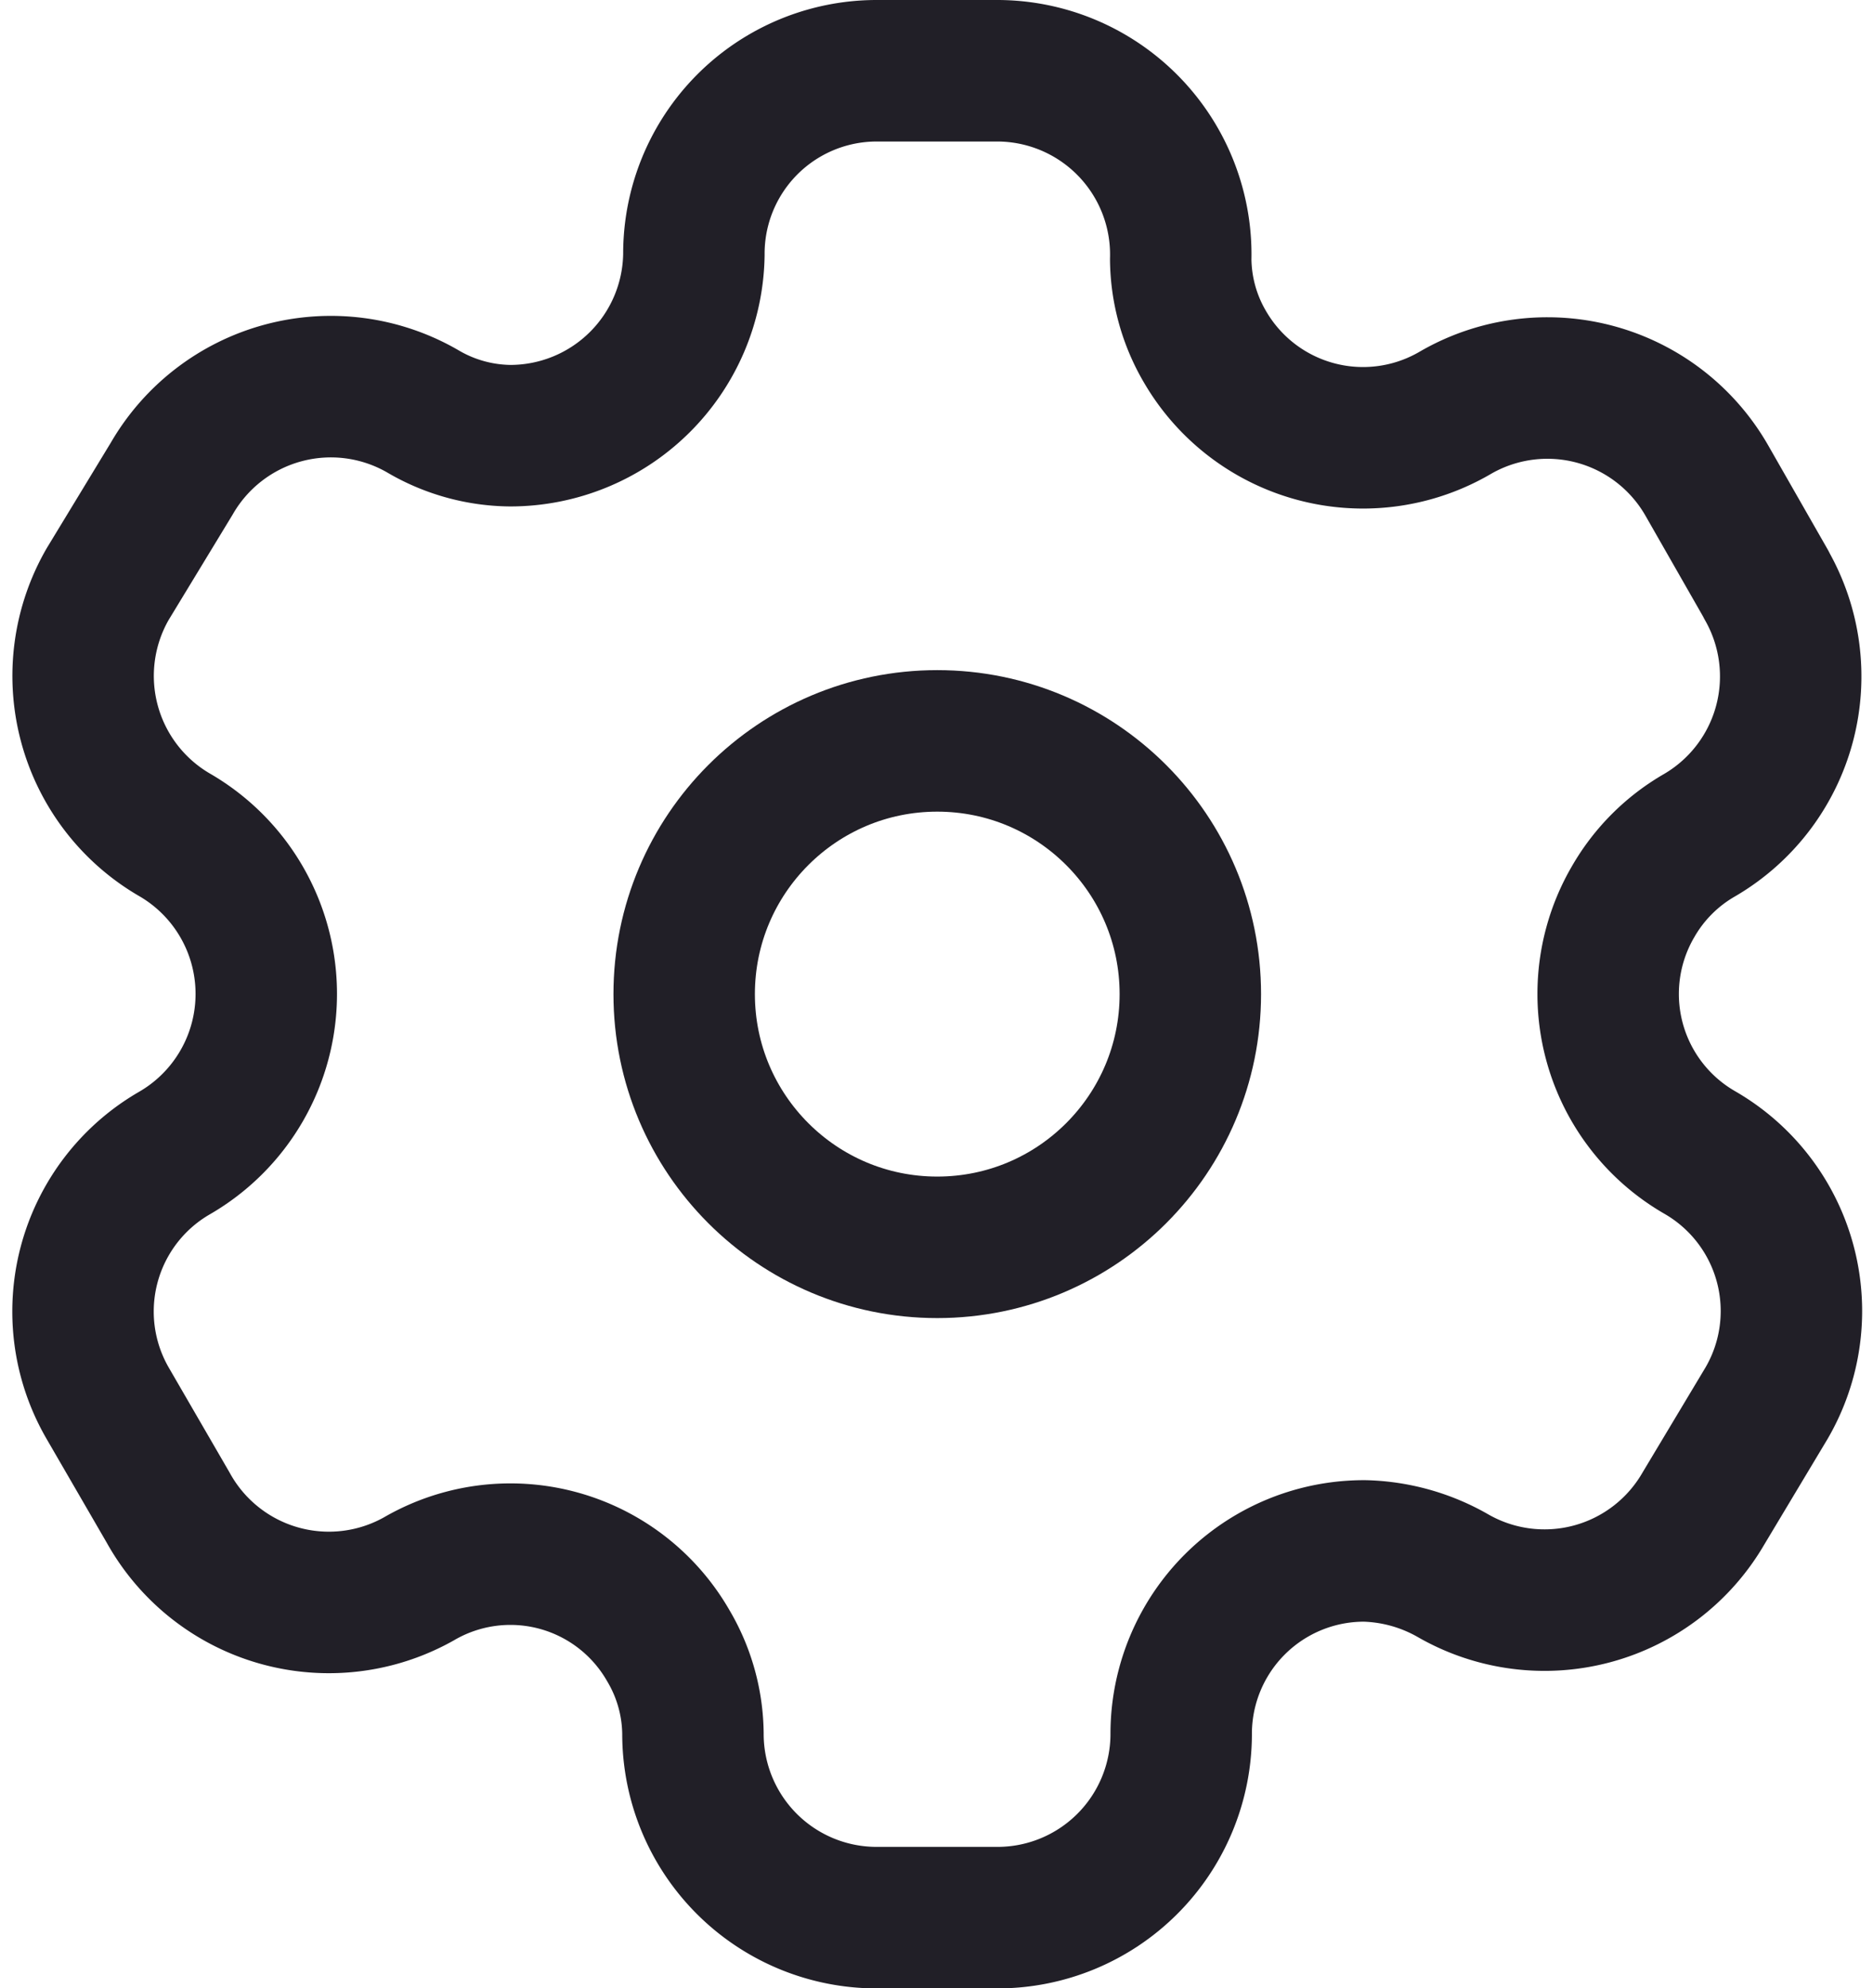 <svg xmlns="http://www.w3.org/2000/svg" width="19.864" height="21.075" viewBox="0 0 19.864 21.075">
  <g id="c07282caf5b948df0db9e3cc936d5227" transform="translate(0.102 -0.028)">
    <path id="Path_30" data-name="Path 30" d="M18.629,6.222,18,5.122A1.948,1.948,0,0,0,15.338,4.4h0a1.939,1.939,0,0,1-2.657-.69,1.865,1.865,0,0,1-.261-.932h0a1.948,1.948,0,0,0-1.948-2H9.2A1.939,1.939,0,0,0,7.257,2.726h0a1.948,1.948,0,0,1-1.948,1.92,1.864,1.864,0,0,1-.932-.261h0A1.948,1.948,0,0,0,1.72,5.1l-.68,1.119a1.948,1.948,0,0,0,.708,2.657h0a1.948,1.948,0,0,1,0,3.374h0A1.939,1.939,0,0,0,1.039,14.9h0l.643,1.109a1.948,1.948,0,0,0,2.657.755h0a1.93,1.93,0,0,1,2.647.708,1.864,1.864,0,0,1,.261.932h0A1.948,1.948,0,0,0,9.2,20.354h1.277a1.948,1.948,0,0,0,1.948-1.939h0a1.939,1.939,0,0,1,1.948-1.948,1.985,1.985,0,0,1,.932.261h0a1.948,1.948,0,0,0,2.657-.708h0l.671-1.119a1.939,1.939,0,0,0-.708-2.657h0a1.939,1.939,0,0,1-.708-2.657,1.911,1.911,0,0,1,.708-.708h0a1.948,1.948,0,0,0,.708-2.647h0Z" transform="translate(0 0)" fill="none" stroke="#211f27" stroke-linecap="round" stroke-linejoin="round" stroke-width="1.5" fill-rule="evenodd"/>
    <circle id="Ellipse_12" data-name="Ellipse 12" cx="2.684" cy="2.684" r="2.684" transform="translate(7.154 7.881)" fill="none" stroke="#211f27" stroke-linecap="round" stroke-linejoin="round" stroke-width="1.5"/>
  </g>
</svg>

